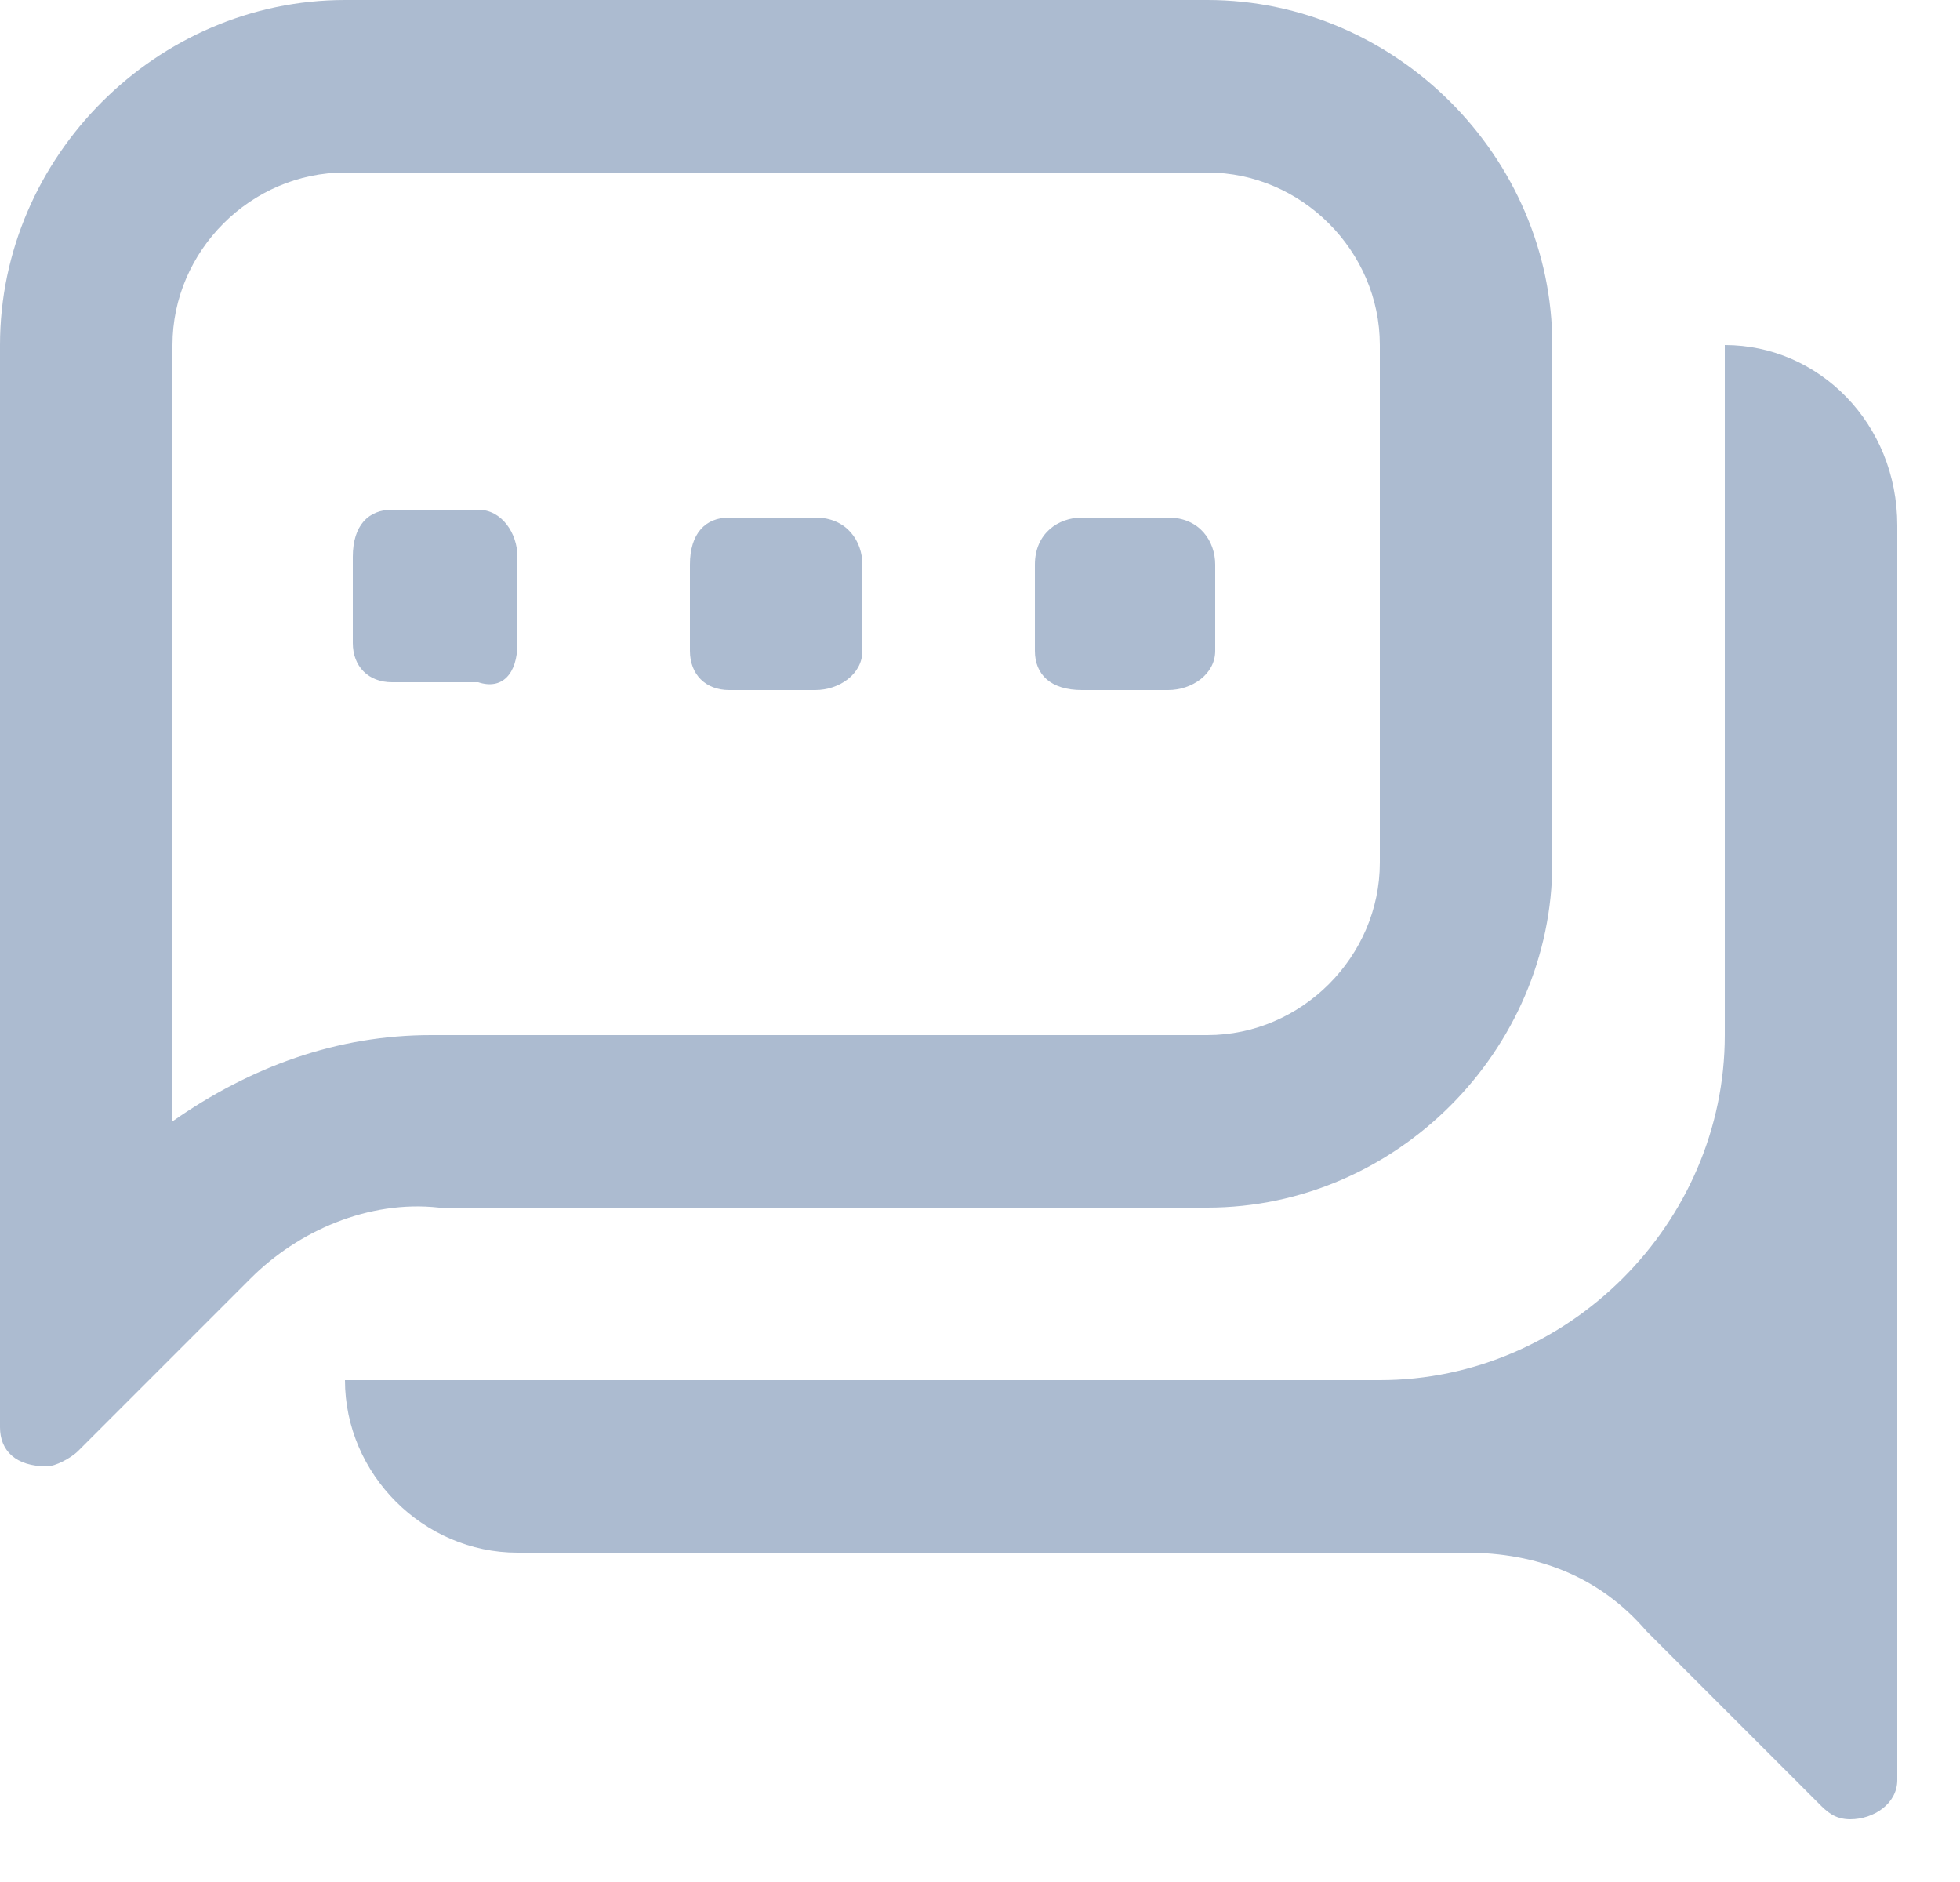 <?xml version="1.0" encoding="utf-8"?>
<!-- Generator: Adobe Illustrator 24.1.0, SVG Export Plug-In . SVG Version: 6.00 Build 0)  -->
<svg version="1.1" id="Layer_1" xmlns="http://www.w3.org/2000/svg" xmlns:xlink="http://www.w3.org/1999/xlink" x="0px" y="0px"
	 viewBox="0 0 25 24" style="enable-background:new 0 0 25 24;" xml:space="preserve">
<style type="text/css">
	.st0{fill:#ACBBD0;}
</style>
<g id="Symbols">
	<g id="Left-Navigation" transform="translate(-69, -569)">
		<path id="Communication" class="st0" d="M84.4,584.4c2.4,0,4.4-2,4.4-4.4v-6.6c0-2.4-2-4.4-4.4-4.4h-11c-2.4,0-4.4,2-4.4,4.4v13.8
			c0,0.3,0.2,0.5,0.6,0.5c0.1,0,0.3-0.1,0.4-0.2l2.2-2.2c0.6-0.6,1.5-1,2.4-0.9H84.4z M71.2,583.3v-9.9c0-1.2,1-2.2,2.2-2.2h11
			c1.2,0,2.2,1,2.2,2.2v6.6c0,1.2-1,2.2-2.2,2.2h-9.9C73.3,582.2,72.2,582.6,71.2,583.3z M82.8,577.8h1.1c0.3,0,0.6-0.2,0.6-0.5
			v-1.1c0-0.3-0.2-0.6-0.6-0.6h-1.1c-0.3,0-0.6,0.2-0.6,0.6v1.1C82.2,577.6,82.4,577.8,82.8,577.8z M78.3,577.8h1.1
			c0.3,0,0.6-0.2,0.6-0.5v-1.1c0-0.3-0.2-0.6-0.6-0.6h-1.1c-0.3,0-0.5,0.2-0.5,0.6v1.1C77.8,577.6,78,577.8,78.3,577.8z M75.6,577.2
			v-1.1c0-0.3-0.2-0.6-0.5-0.6h-1.1c-0.3,0-0.5,0.2-0.5,0.6v1.1c0,0.3,0.2,0.5,0.5,0.5h1.1C75.4,577.8,75.6,577.6,75.6,577.2z
			 M91,573.4v8.8c0,2.4-2,4.4-4.4,4.4H73.4c0,1.2,1,2.2,2.2,2.2h12.1c0.9,0,1.7,0.3,2.3,1l2.2,2.2c0.1,0.1,0.2,0.2,0.4,0.2
			c0.3,0,0.6-0.2,0.6-0.5v-16C93.2,574.4,92.2,573.4,91,573.4z"/>
	</g>
</g>
</svg>
